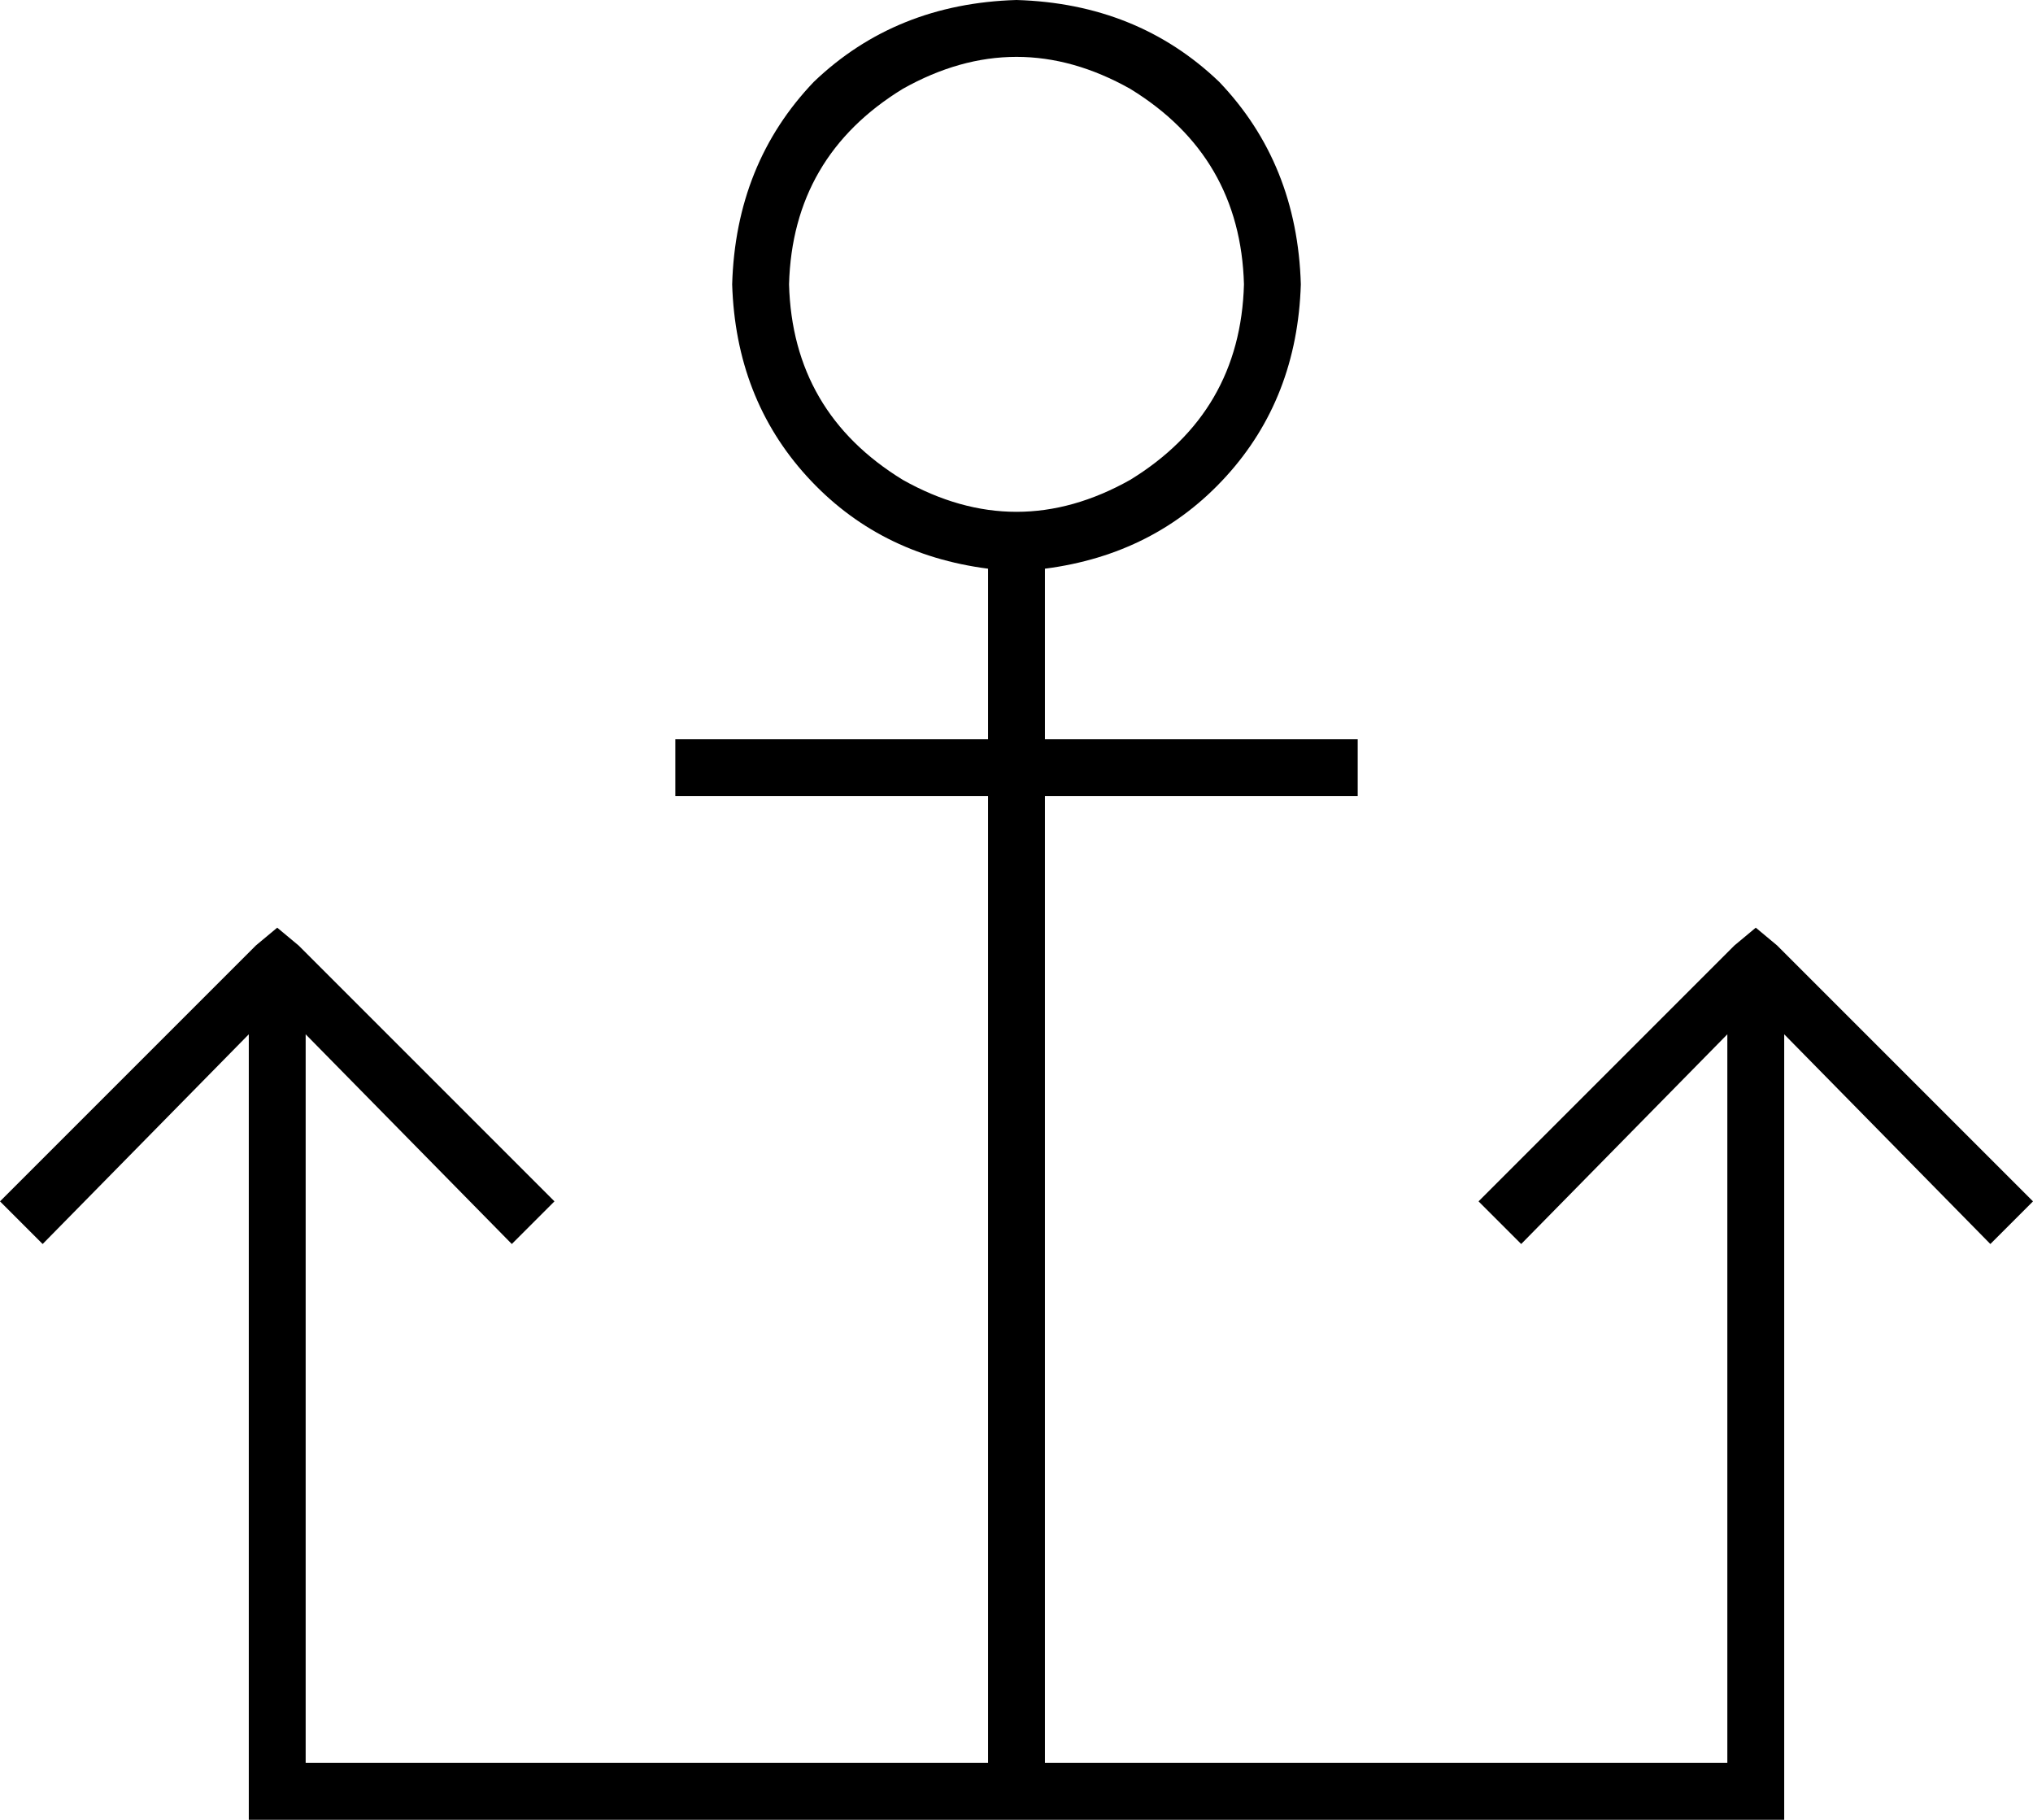 <svg xmlns="http://www.w3.org/2000/svg" viewBox="0 0 572 512">
  <path d="M 350 80 Q 349 116 318 135 Q 286 153 254 135 Q 223 116 222 80 Q 223 44 254 25 Q 286 7 318 25 Q 349 44 350 80 L 350 80 Z M 286 0 Q 252 1 229 23 L 229 23 L 229 23 Q 207 46 206 80 Q 207 112 227 134 Q 247 156 278 160 Q 278 160 278 160 Q 278 160 278 160 L 278 208 L 278 208 L 198 208 L 190 208 L 190 224 L 190 224 L 198 224 L 278 224 L 278 496 L 278 496 L 86 496 L 86 496 L 86 291 L 86 291 L 144 350 L 144 350 L 156 338 L 156 338 L 84 266 L 84 266 L 78 261 L 78 261 L 72 266 L 72 266 Q 72 266 72 266 L 0 338 L 0 338 L 12 350 L 12 350 L 70 291 L 70 291 L 70 504 L 70 504 L 70 512 L 70 512 L 78 512 L 502 512 L 502 504 L 502 504 L 502 291 L 502 291 L 560 350 L 560 350 L 572 338 L 572 338 L 500 266 L 500 266 Q 500 266 500 266 Q 500 266 500 266 L 494 261 L 494 261 L 488 266 L 488 266 L 416 338 L 416 338 L 428 350 L 428 350 L 486 291 L 486 291 L 486 496 L 486 496 L 294 496 L 294 496 L 294 224 L 294 224 L 374 224 L 382 224 L 382 208 L 382 208 L 374 208 L 294 208 L 294 160 L 294 160 Q 294 160 294 160 Q 294 160 294 160 Q 325 156 345 134 Q 365 112 366 80 Q 365 46 343 23 Q 320 1 286 0 L 286 0 Z" />
</svg>